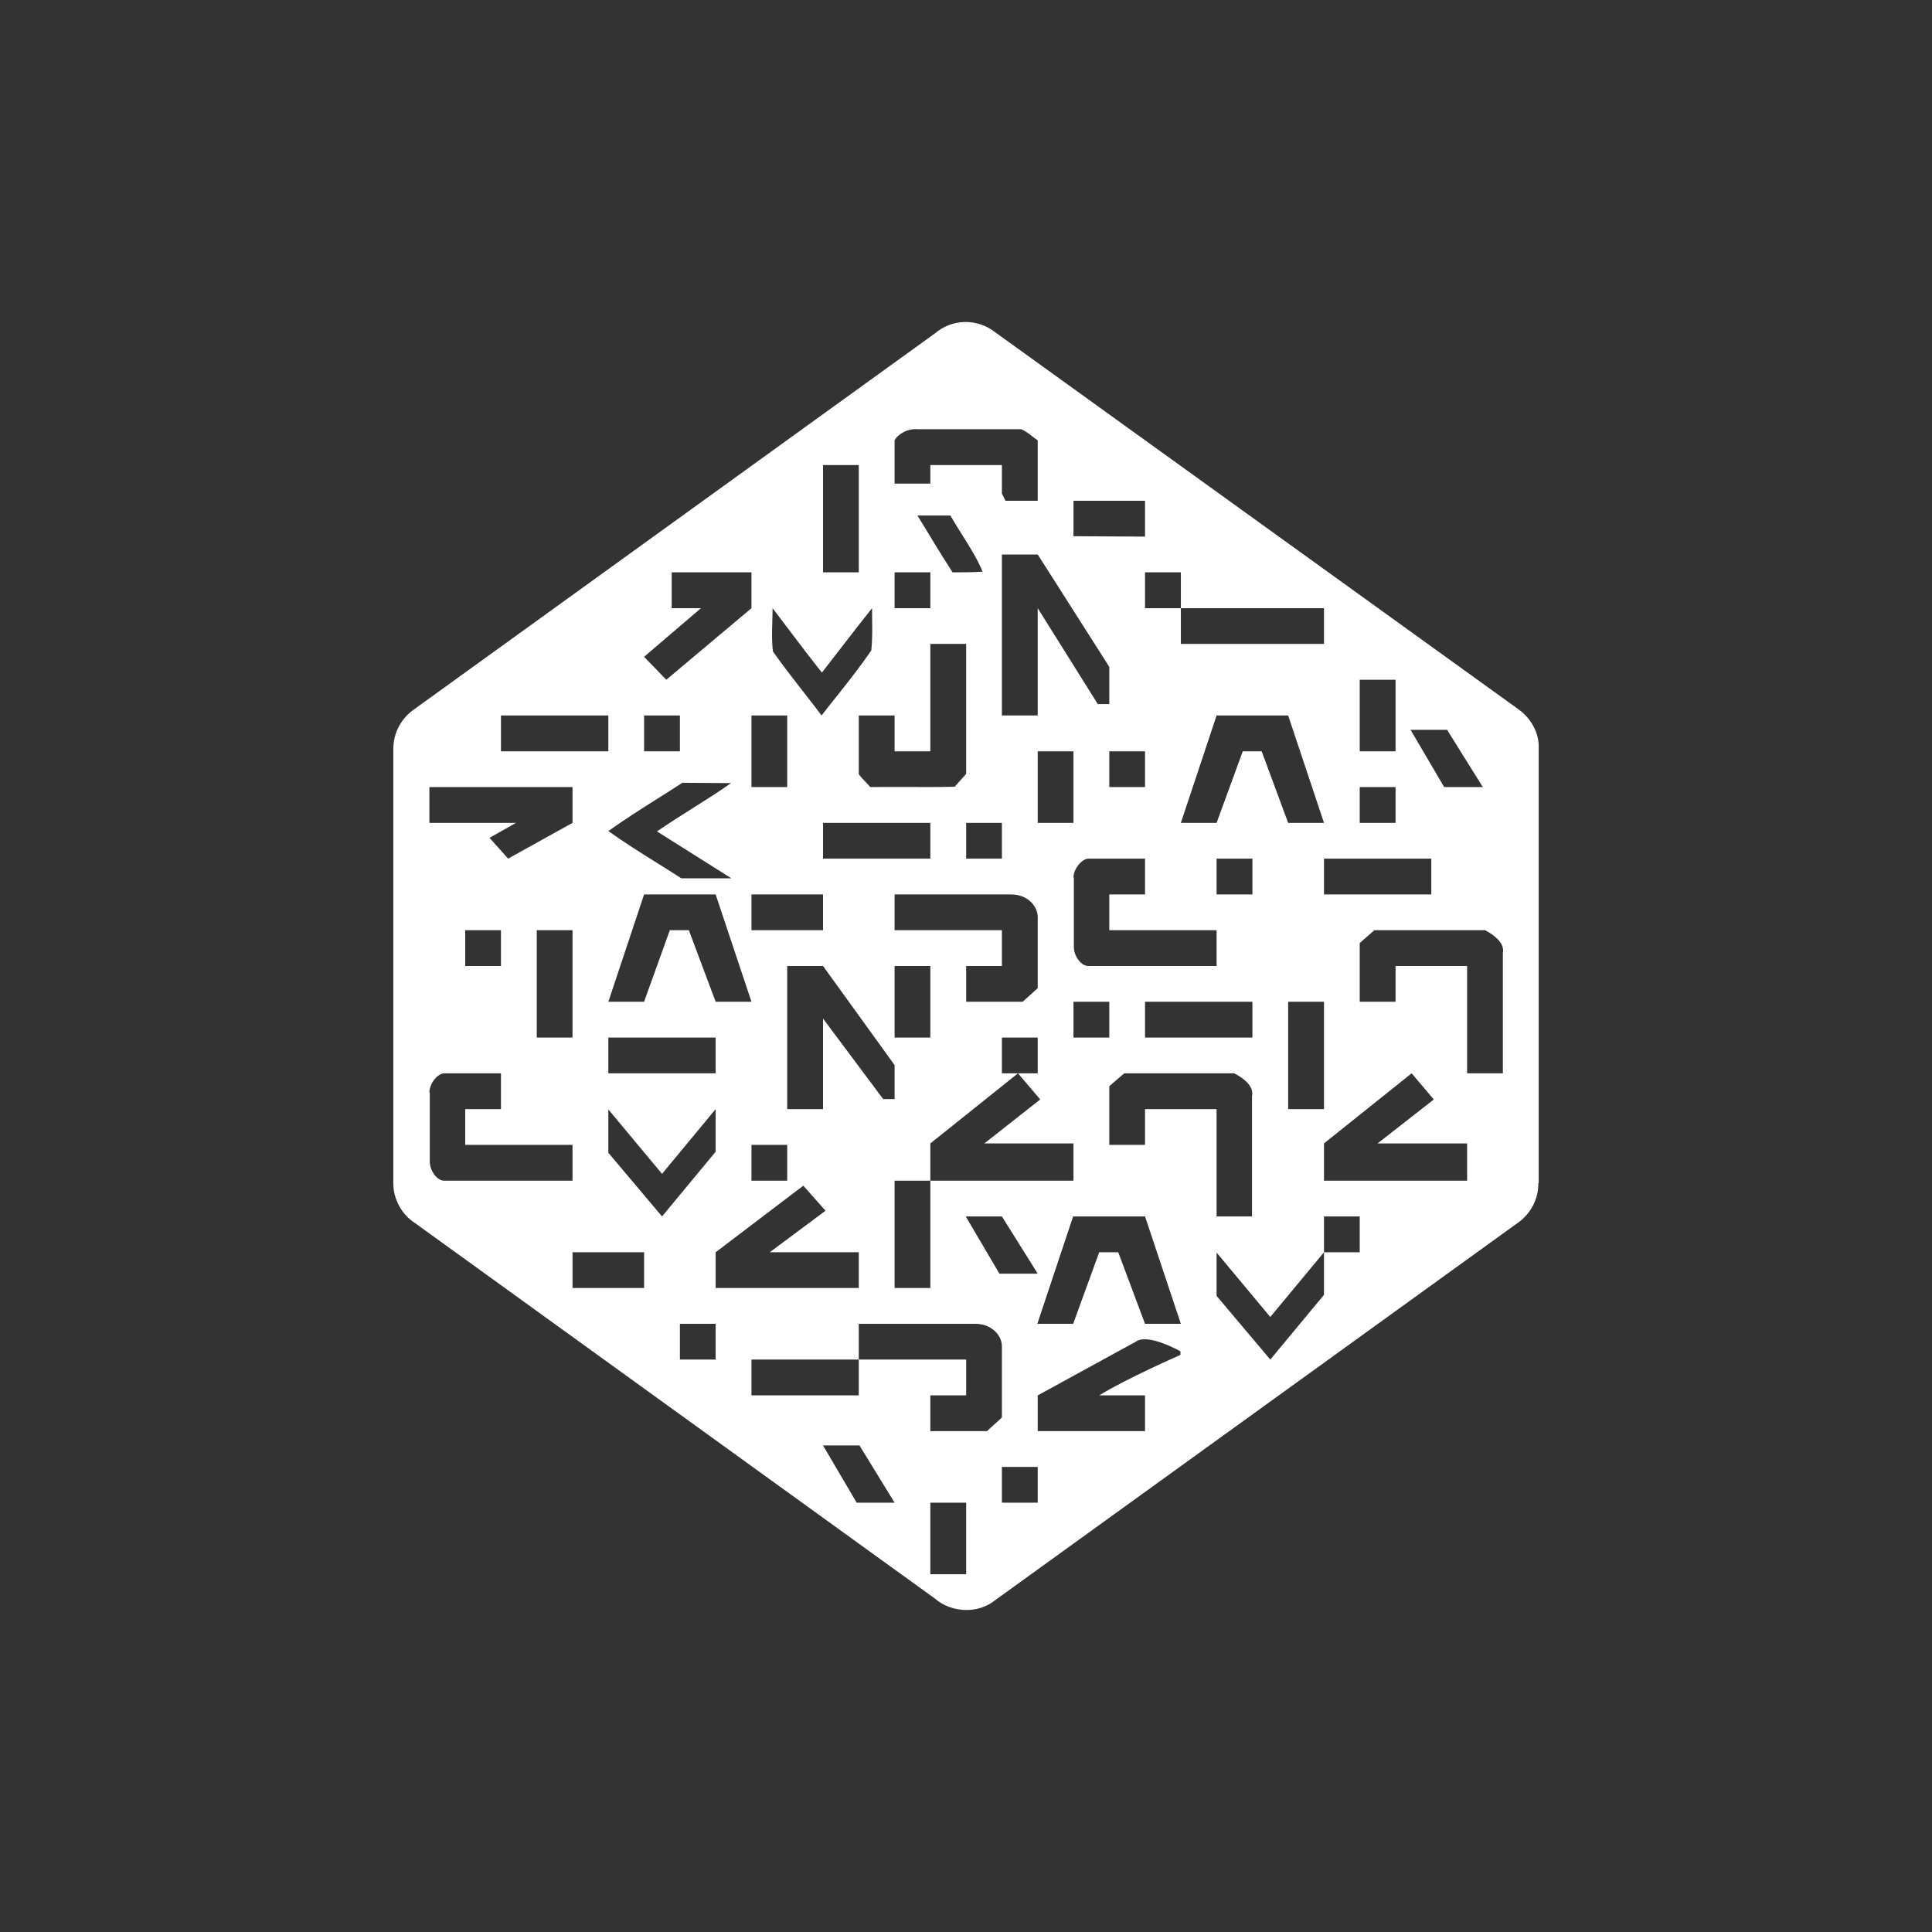 <svg width="24" height="24" viewBox="0 0 24 24" fill="none" xmlns="http://www.w3.org/2000/svg">
<rect x="0" y="0" width="24" height="24" fill="#333333" stroke="none"/>
<path fill-rule="evenodd" clip-rule="evenodd" d="M19.114 9.297V14.698H19.109C19.114 14.894 19.012 15.085 18.847 15.196L12.358 19.881C12.149 20.05 11.82 20.036 11.615 19.859L5.152 15.191C4.988 15.085 4.886 14.894 4.886 14.702V9.302C4.886 9.205 4.91 9.109 4.956 9.023C5.002 8.937 5.068 8.863 5.148 8.809L11.615 4.141C11.718 4.053 11.848 4.003 11.983 4C12.119 3.997 12.251 4.041 12.358 4.124L18.878 8.822C19.025 8.933 19.123 9.115 19.114 9.297ZM11.402 5.332C11.273 5.319 11.148 5.399 11.113 5.47V6.008H11.557V5.777H12.446V6.132L12.491 6.221H12.891V5.47C12.869 5.456 12.846 5.439 12.823 5.42C12.78 5.387 12.735 5.352 12.686 5.332H11.402ZM10.668 5.777H10.224V7.11H10.668V5.777ZM14.224 6.221H13.335V6.661L14.224 6.666V6.221ZM11.806 6.404H11.397C11.54 6.639 11.682 6.875 11.833 7.11C11.957 7.11 12.082 7.11 12.206 7.101C12.14 6.942 12.047 6.794 11.953 6.645C11.903 6.566 11.853 6.486 11.806 6.404ZM12.891 6.888H12.446V8.888H12.891V7.555L13.637 8.746H13.78V8.284L12.891 6.888ZM10.224 12H9.779V13.778H10.224V12.653L10.971 13.653H11.113V13.231L10.224 12ZM14.669 7.11H14.224V7.555H14.669V7.999H16.447V7.555H14.669V7.11ZM9.335 7.11H8.344V7.555H8.708L8.001 8.159L8.277 8.444L9.335 7.555V7.11ZM11.557 7.11H11.113V7.555H11.557V7.11ZM9.799 7.821C9.732 7.733 9.665 7.644 9.597 7.555V7.559C9.597 7.614 9.595 7.669 9.594 7.723C9.59 7.846 9.586 7.97 9.602 8.093C9.719 8.26 9.846 8.422 9.972 8.584C10.051 8.685 10.13 8.786 10.206 8.888C10.27 8.805 10.334 8.724 10.399 8.643C10.546 8.458 10.691 8.274 10.824 8.079C10.837 7.949 10.836 7.82 10.834 7.688C10.833 7.644 10.833 7.599 10.833 7.555C10.705 7.715 10.582 7.875 10.458 8.035C10.376 8.142 10.294 8.248 10.21 8.355C10.068 8.177 9.934 7.999 9.799 7.821ZM8.224 14.582L7.557 13.782V14.32L8.224 15.111L8.89 14.307V13.778L8.224 14.582ZM15.78 16.36L15.113 15.56V16.098L15.78 16.889L16.447 16.085V15.556H16.891V15.111H16.447V15.556L15.78 16.36ZM12.002 7.999H11.557V9.333H11.113V8.888H10.668V9.617C10.692 9.652 10.723 9.683 10.753 9.714C10.773 9.735 10.793 9.756 10.81 9.777C10.961 9.775 11.112 9.776 11.262 9.776C11.462 9.777 11.662 9.778 11.86 9.773L12.002 9.613V7.999ZM17.336 8.444H16.891V9.333H17.336V8.444ZM16.002 8.888H15.113L14.669 10.222H15.113L15.438 9.333H15.673L16.002 10.222H16.447L16.002 8.888ZM9.335 12.444L8.89 11.111H8.001L7.557 12.444H8.001L8.321 11.555H8.557L8.89 12.444H9.335ZM14.669 16.445L14.224 15.111H13.331L12.886 16.445H13.331L13.655 15.556H13.891L14.224 16.445H14.669ZM7.557 8.888H6.223V9.333H7.557V8.888ZM10.668 16.889H9.335V17.334H10.668V16.889ZM10.668 16.889V16.445H12.117C12.309 16.445 12.442 16.578 12.446 16.72V17.609L12.26 17.778H11.557V17.334H12.002V16.889H10.668ZM8.89 12.889H7.557V13.333H8.89V12.889ZM15.558 12.444H14.224V12.889H15.558V12.444ZM8.446 8.888H8.001V9.333H8.446V8.888ZM9.779 8.888H9.335V9.777H9.779V8.888ZM11.557 12H11.113V12.889H11.557V12ZM12.002 18.667H11.557V19.556H12.002V18.667ZM17.976 9.066H17.522L17.94 9.777H18.42L17.976 9.066ZM12.891 15.822L12.446 15.111H11.997L12.415 15.822H12.891ZM10.677 17.956H10.224L10.642 18.667H11.113L10.677 17.956ZM13.335 9.333H12.891V10.222H13.335V9.333ZM13.78 9.333V9.777H14.224V9.333H13.78ZM8.168 9.921C7.962 10.051 7.755 10.182 7.557 10.324C7.752 10.463 7.956 10.591 8.159 10.718C8.261 10.782 8.363 10.845 8.464 10.911H9.086L8.161 10.328C8.307 10.228 8.457 10.133 8.606 10.039C8.767 9.938 8.927 9.837 9.081 9.728L8.477 9.724C8.375 9.791 8.271 9.856 8.168 9.921ZM17.336 9.777H16.891V10.222H17.336V9.777ZM7.112 10.222V9.777H5.334V10.222H6.41L6.081 10.408L6.312 10.666L7.112 10.222ZM11.557 10.222H10.224V10.666H11.557V10.222ZM12.446 10.222H12.002V10.666H12.446V10.222ZM13.522 10.666C13.442 10.666 13.335 10.791 13.335 10.902H13.34V11.764C13.34 11.875 13.429 12 13.518 12H15.113V11.555H13.78V11.111H14.224V10.666H13.522ZM5.521 13.333C5.437 13.333 5.334 13.458 5.334 13.573H5.339V14.431C5.339 14.542 5.428 14.667 5.517 14.667H7.112V14.222H5.779V13.778H6.223V13.333H5.521ZM15.558 10.666H15.113V11.111H15.558V10.666ZM17.78 10.666H16.447V11.111H17.78V10.666ZM10.224 11.111H9.335V11.555H10.224V11.111ZM8.001 15.556H7.112V16H8.001V15.556ZM12.562 11.111H11.113V11.555H12.446V12H12.002V12.444H12.704L12.891 12.275V11.386C12.886 11.244 12.753 11.111 12.562 11.111ZM18.447 11.555H17.073L16.891 11.715V12.444H17.336V12H18.225V13.333H18.669V11.84C18.696 11.715 18.558 11.613 18.447 11.555ZM15.331 13.333H13.966L13.78 13.493V14.222H14.224V13.778H15.113V15.111H15.553V13.618C15.58 13.493 15.447 13.391 15.331 13.333ZM7.112 11.555H6.668V12.889H7.112V11.555ZM11.557 14.667H11.113V16H11.557V14.667ZM16.447 12.444H16.002V13.778H16.447V12.444ZM6.223 11.555H5.779V12H6.223V11.555ZM9.779 14.222H9.335V14.667H9.779V14.222ZM8.89 16.445H8.446V16.889H8.89V16.445ZM12.891 18.223H12.446V18.667H12.891V18.223ZM13.78 12.444H13.335V12.889H13.78V12.444ZM12.891 12.889H12.446V13.333H12.646L11.557 14.204V14.667H13.335V14.204H12.228L12.922 13.658L12.646 13.333H12.891V12.889ZM9.979 14.729L8.89 15.556V16H10.668V15.556H9.562L10.255 15.04L9.979 14.729ZM17.536 13.333L16.447 14.204V14.667H18.225V14.204H17.113L17.811 13.658L17.536 13.333ZM14.664 16.787C14.664 16.787 14.26 16.556 14.109 16.667L12.891 17.334V17.778H14.224V17.334H13.655C13.984 17.129 14.664 16.831 14.664 16.831V16.787Z" fill="white"/>
</svg>
